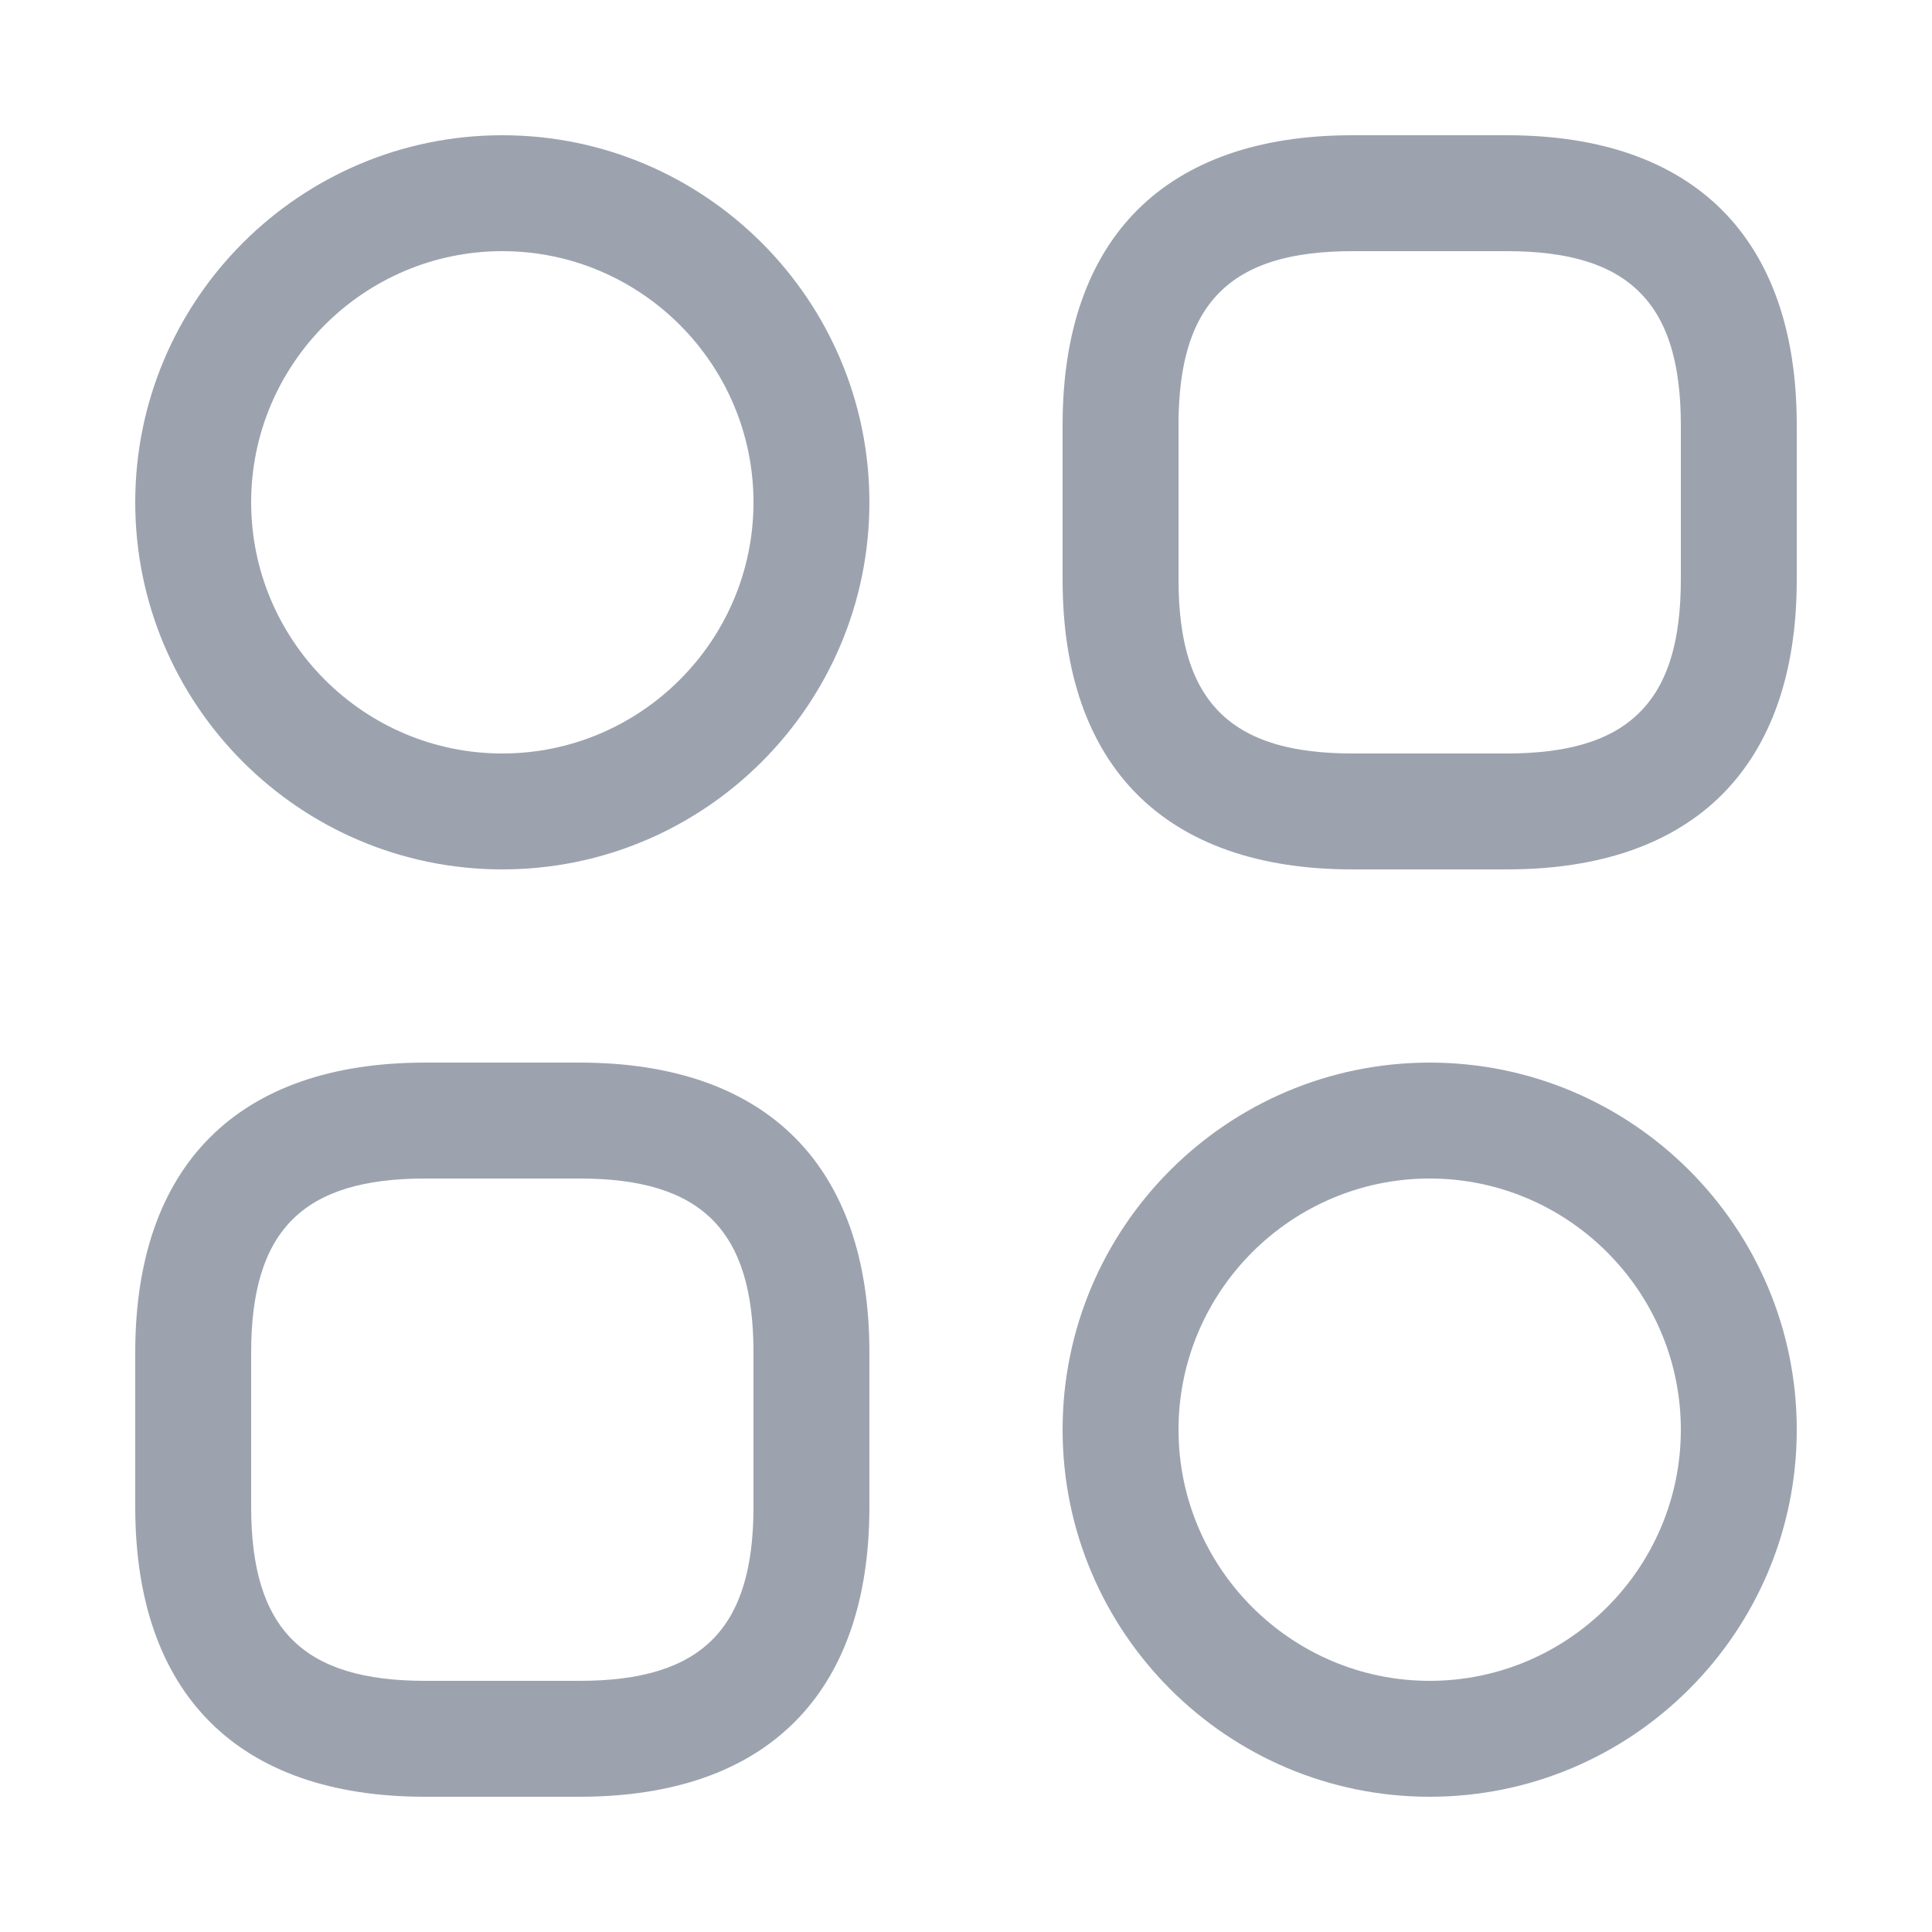 <svg width="25" height="25" viewBox="0 0 25 25" fill="none" xmlns="http://www.w3.org/2000/svg">
    <path
        d="M19.5 10.75H17.5C16.379 10.75 15.585 10.443 15.071 9.929C14.557 9.415 14.25 8.621 14.25 7.5V5.5C14.25 4.379 14.557 3.585 15.071 3.071C15.585 2.557 16.379 2.25 17.5 2.25H19.5C20.621 2.25 21.415 2.557 21.929 3.071C22.443 3.585 22.75 4.379 22.75 5.5V7.5C22.75 8.621 22.443 9.415 21.929 9.929C21.415 10.443 20.621 10.75 19.5 10.75ZM17.5 2.75C16.654 2.75 15.931 2.927 15.429 3.429C14.927 3.93 14.75 4.654 14.75 5.5V7.5C14.75 8.346 14.927 9.07 15.429 9.571C15.931 10.073 16.654 10.25 17.5 10.25H19.5C20.346 10.25 21.07 10.073 21.571 9.571C22.073 9.07 22.25 8.346 22.25 7.5V5.5C22.25 4.654 22.073 3.93 21.571 3.429C21.07 2.927 20.346 2.75 19.5 2.75H17.5Z"
        fill="#9CA3AF" stroke="#9CA3AF" />
    <path
        d="M7.5 23.25H5.5C3.08 23.25 1.75 21.92 1.75 19.5V17.5C1.75 15.08 3.08 13.75 5.5 13.75H7.5C9.92 13.75 11.25 15.08 11.25 17.5V19.5C11.25 21.92 9.92 23.25 7.5 23.25ZM5.5 15.25C3.92 15.25 3.25 15.92 3.25 17.5V19.5C3.25 21.08 3.92 21.75 5.5 21.75H7.5C9.08 21.75 9.75 21.08 9.75 19.5V17.5C9.75 15.92 9.08 15.25 7.5 15.25H5.5Z"
        fill="#9CA3AF" />
    <path
        d="M6.5 11.25C3.88 11.25 1.75 9.12 1.75 6.5C1.75 3.88 3.88 1.75 6.5 1.75C9.12 1.75 11.25 3.88 11.25 6.5C11.25 9.12 9.12 11.25 6.5 11.25ZM6.5 3.25C4.71 3.25 3.25 4.71 3.25 6.5C3.25 8.29 4.71 9.75 6.5 9.75C8.29 9.75 9.75 8.29 9.75 6.5C9.75 4.71 8.29 3.25 6.5 3.25Z"
        fill="#9CA3AF" />
    <path
        d="M18.5 23.25C15.88 23.25 13.75 21.12 13.75 18.5C13.75 15.88 15.88 13.75 18.5 13.75C21.12 13.75 23.25 15.88 23.25 18.5C23.25 21.12 21.12 23.25 18.5 23.25ZM18.5 15.25C16.71 15.25 15.25 16.71 15.25 18.5C15.25 20.29 16.71 21.75 18.5 21.75C20.29 21.75 21.75 20.29 21.75 18.5C21.75 16.71 20.29 15.25 18.5 15.25Z"
        fill="#9CA3AF" />
</svg>